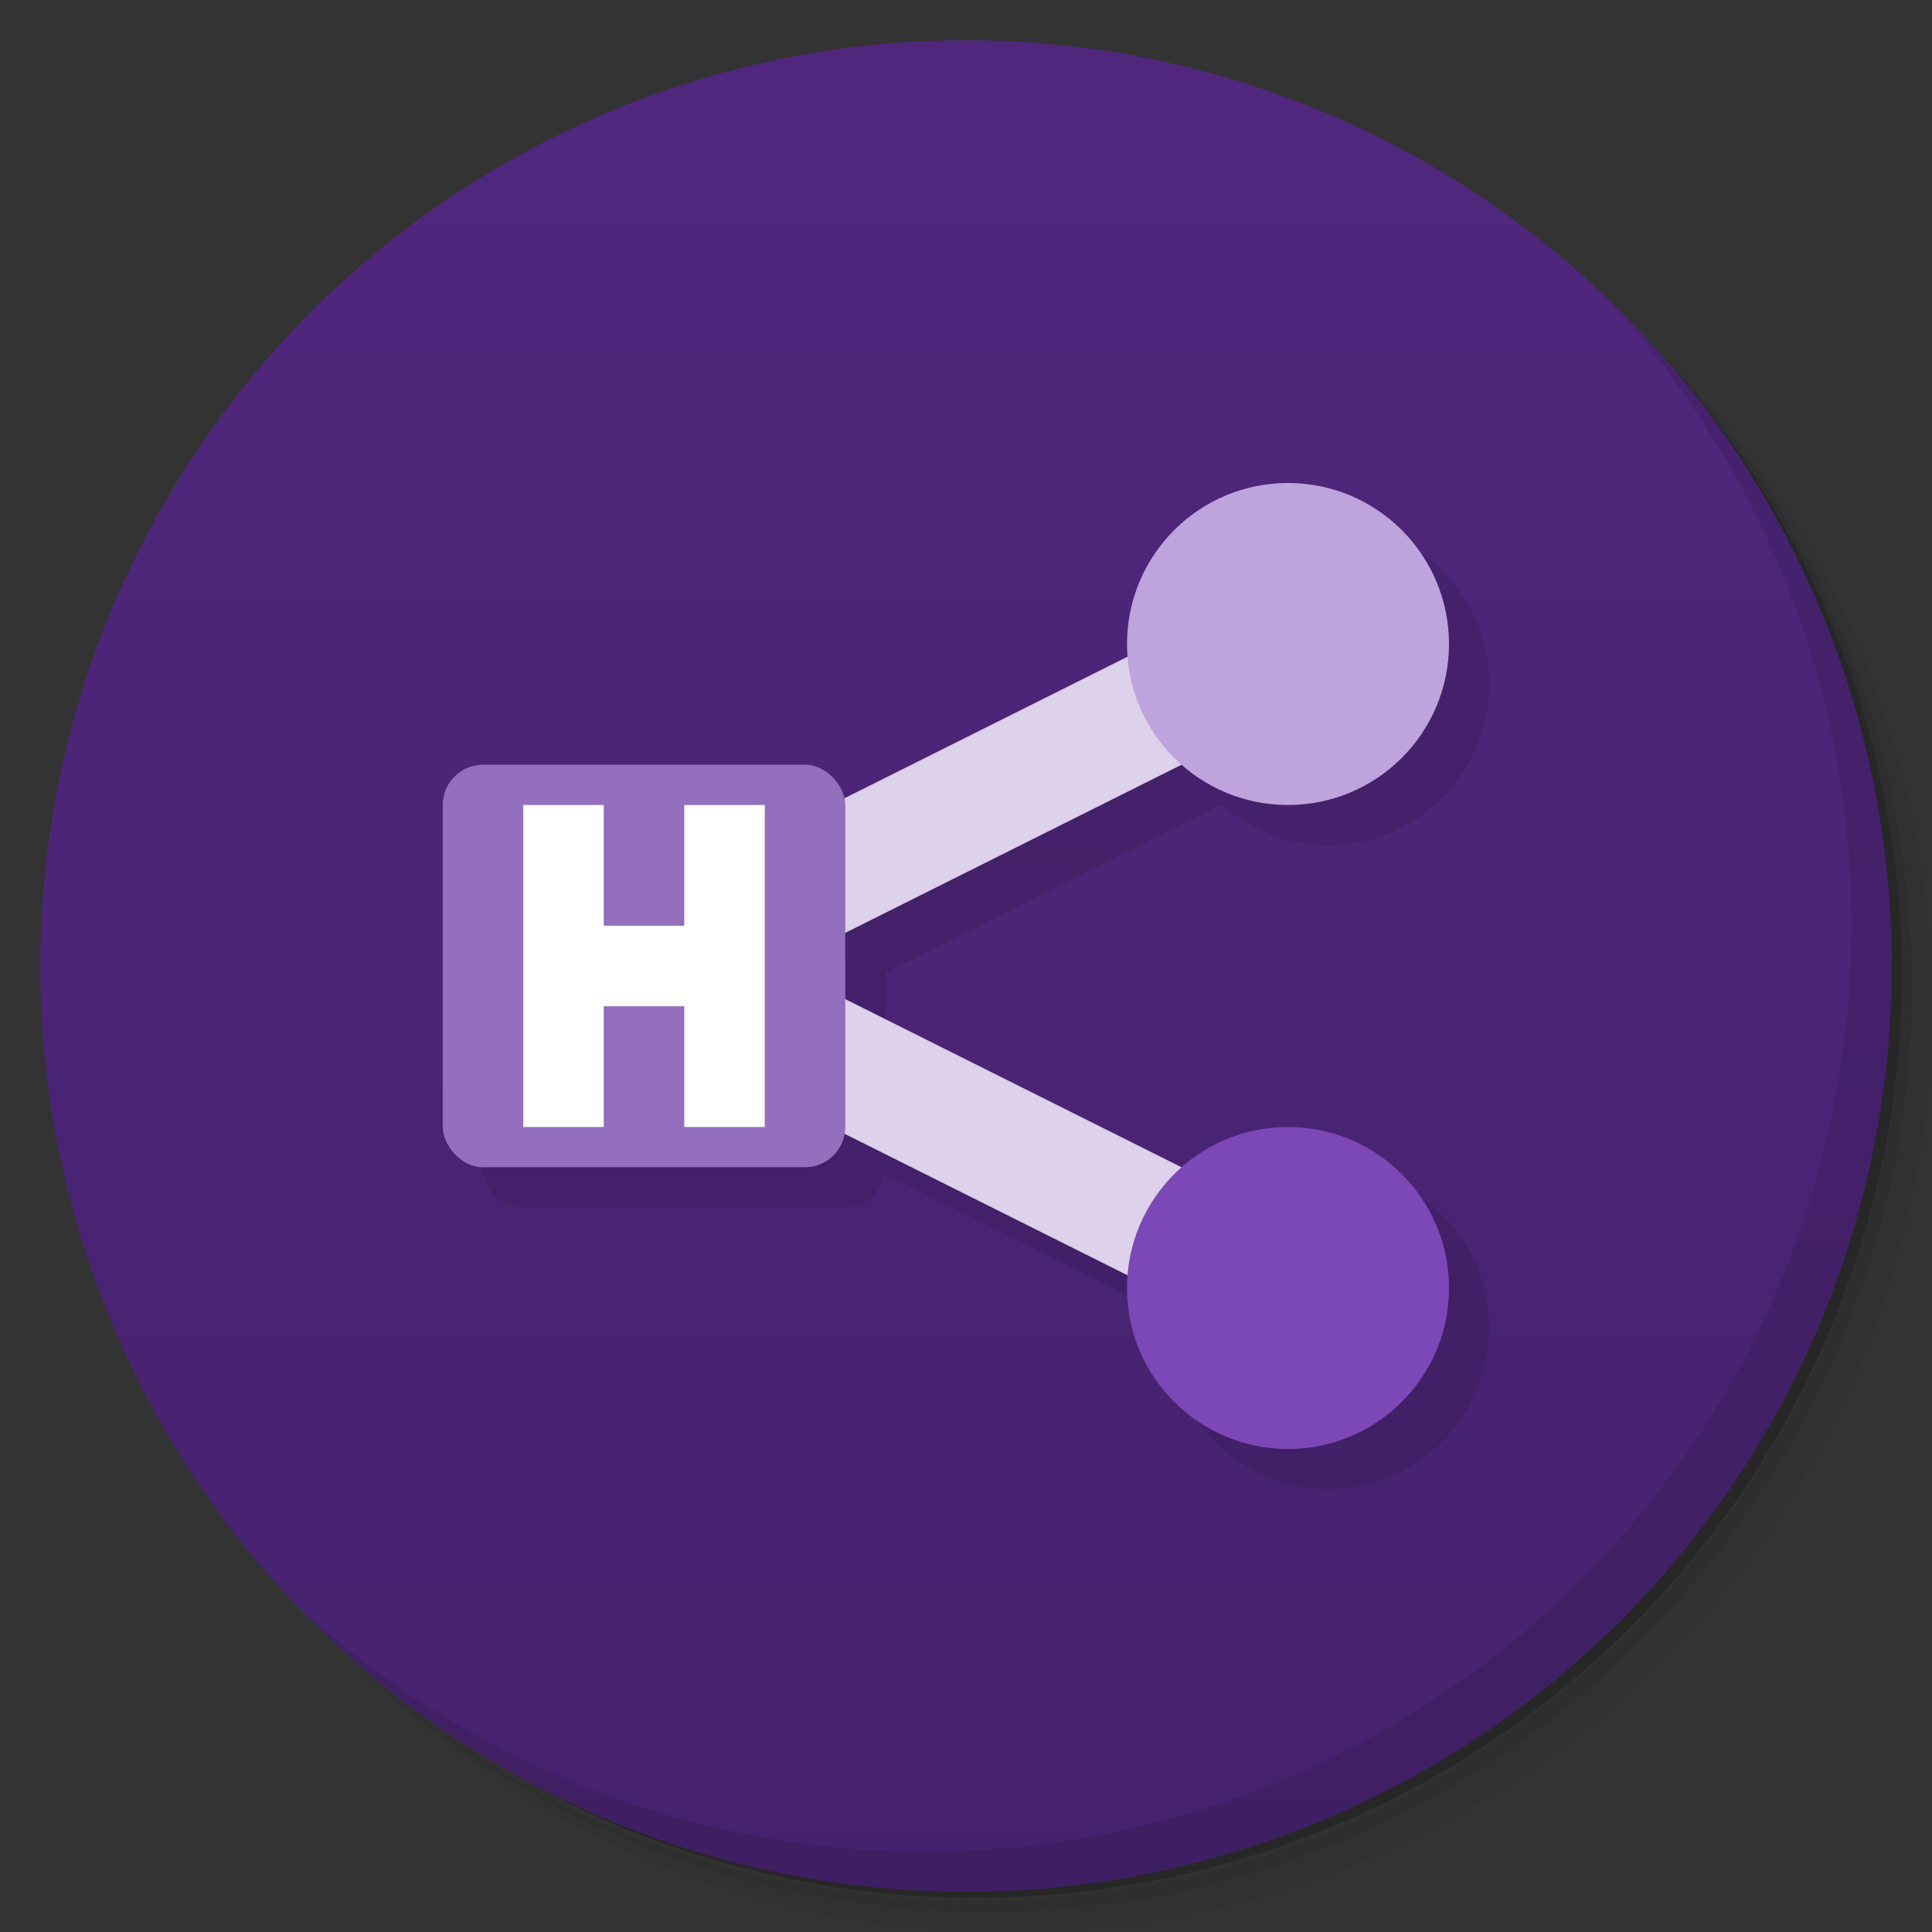<svg version="1.1" viewBox="0 0 48 48" xmlns="http://www.w3.org/2000/svg">
 <rect x="0" y="0" width="48" height="48" fill="#333333" stroke="none"/>
 <defs>
  <linearGradient id="bg" x2="0" y1="1" y2="47" gradientUnits="userSpaceOnUse">
   <stop style="stop-color:#50277d" offset="0"/>
   <stop style="stop-color:#46226e" offset="1"/>
  </linearGradient>
 </defs>
 <path d="m36.31 5c5.859 4.062 9.688 10.831 9.688 18.5 0 12.426-10.07 22.5-22.5 22.5-7.669 0-14.438-3.828-18.5-9.688 1.037 1.822 2.306 3.499 3.781 4.969 4.085 3.712 9.514 5.969 15.469 5.969 12.703 0 23-10.298 23-23 0-5.954-2.256-11.384-5.969-15.469-1.469-1.475-3.147-2.744-4.969-3.781zm4.969 3.781c3.854 4.113 6.219 9.637 6.219 15.719 0 12.703-10.297 23-23 23-6.081 0-11.606-2.364-15.719-6.219 4.16 4.144 9.883 6.719 16.219 6.719 12.703 0 23-10.298 23-23 0-6.335-2.575-12.06-6.719-16.219z" style="opacity:.05"/>
 <path d="m41.28 8.781c3.712 4.085 5.969 9.514 5.969 15.469 0 12.703-10.297 23-23 23-5.954 0-11.384-2.256-15.469-5.969 4.113 3.854 9.637 6.219 15.719 6.219 12.703 0 23-10.298 23-23 0-6.081-2.364-11.606-6.219-15.719z" style="opacity:.1"/>
 <path d="m31.25 2.375c8.615 3.154 14.75 11.417 14.75 21.13 0 12.426-10.07 22.5-22.5 22.5-9.708 0-17.971-6.135-21.12-14.75a23 23 0 0 0 44.875-7 23 23 0 0 0-16-21.875z" style="opacity:.2"/>
 <circle cx="24" cy="24" r="23" style="fill:url(#bg)"/>
 <path d="m40.03 7.531c3.712 4.084 5.969 9.514 5.969 15.469 0 12.703-10.297 23-23 23-5.954 0-11.384-2.256-15.469-5.969 4.178 4.291 10.01 6.969 16.469 6.969 12.703 0 23-10.298 23-23 0-6.462-2.677-12.291-6.969-16.469z" style="opacity:.1"/>
 <path d="m33 13a4 4 0 0 0-4 4 4 4 0 0 0 0.014 0.316l-7.045 3.523c-0.079-0.474-0.471-0.84-0.969-0.84h-8c-0.554 0-1 0.446-1 1v8c0 0.554 0.446 1 1 1h8c0.497 0 0.89-0.366 0.969-0.84l7.047 3.523a4 4 0 0 0-0.016 0.316 4 4 0 0 0 4 4 4 4 0 0 0 4-4 4 4 0 0 0-4-4 4 4 0 0 0-2.641 1.004l-8.359-4.18v-1.648l8.357-4.178a4 4 0 0 0 2.643 1.002 4 4 0 0 0 4-4 4 4 0 0 0-4-4z" style="opacity:.1"/>
 <path d="m31.33 14.658-18.684 9.342 18.684 9.342 1.34-2.684-13.316-6.658 13.316-6.658z" style="fill:#ddd1eb"/>
 <rect x="11" y="19" width="10" height="10" ry="1" style="fill:#936fbd"/>
 <circle cx="32" cy="16" r="4" style="fill:#bea3dc"/>
 <circle cx="32" cy="32" r="4" style="fill:#7c48b8"/>
 <path d="m13 20v8h2v-3h2v3h2v-8h-2v3h-2v-3z" style="fill:#fff"/>
</svg>
